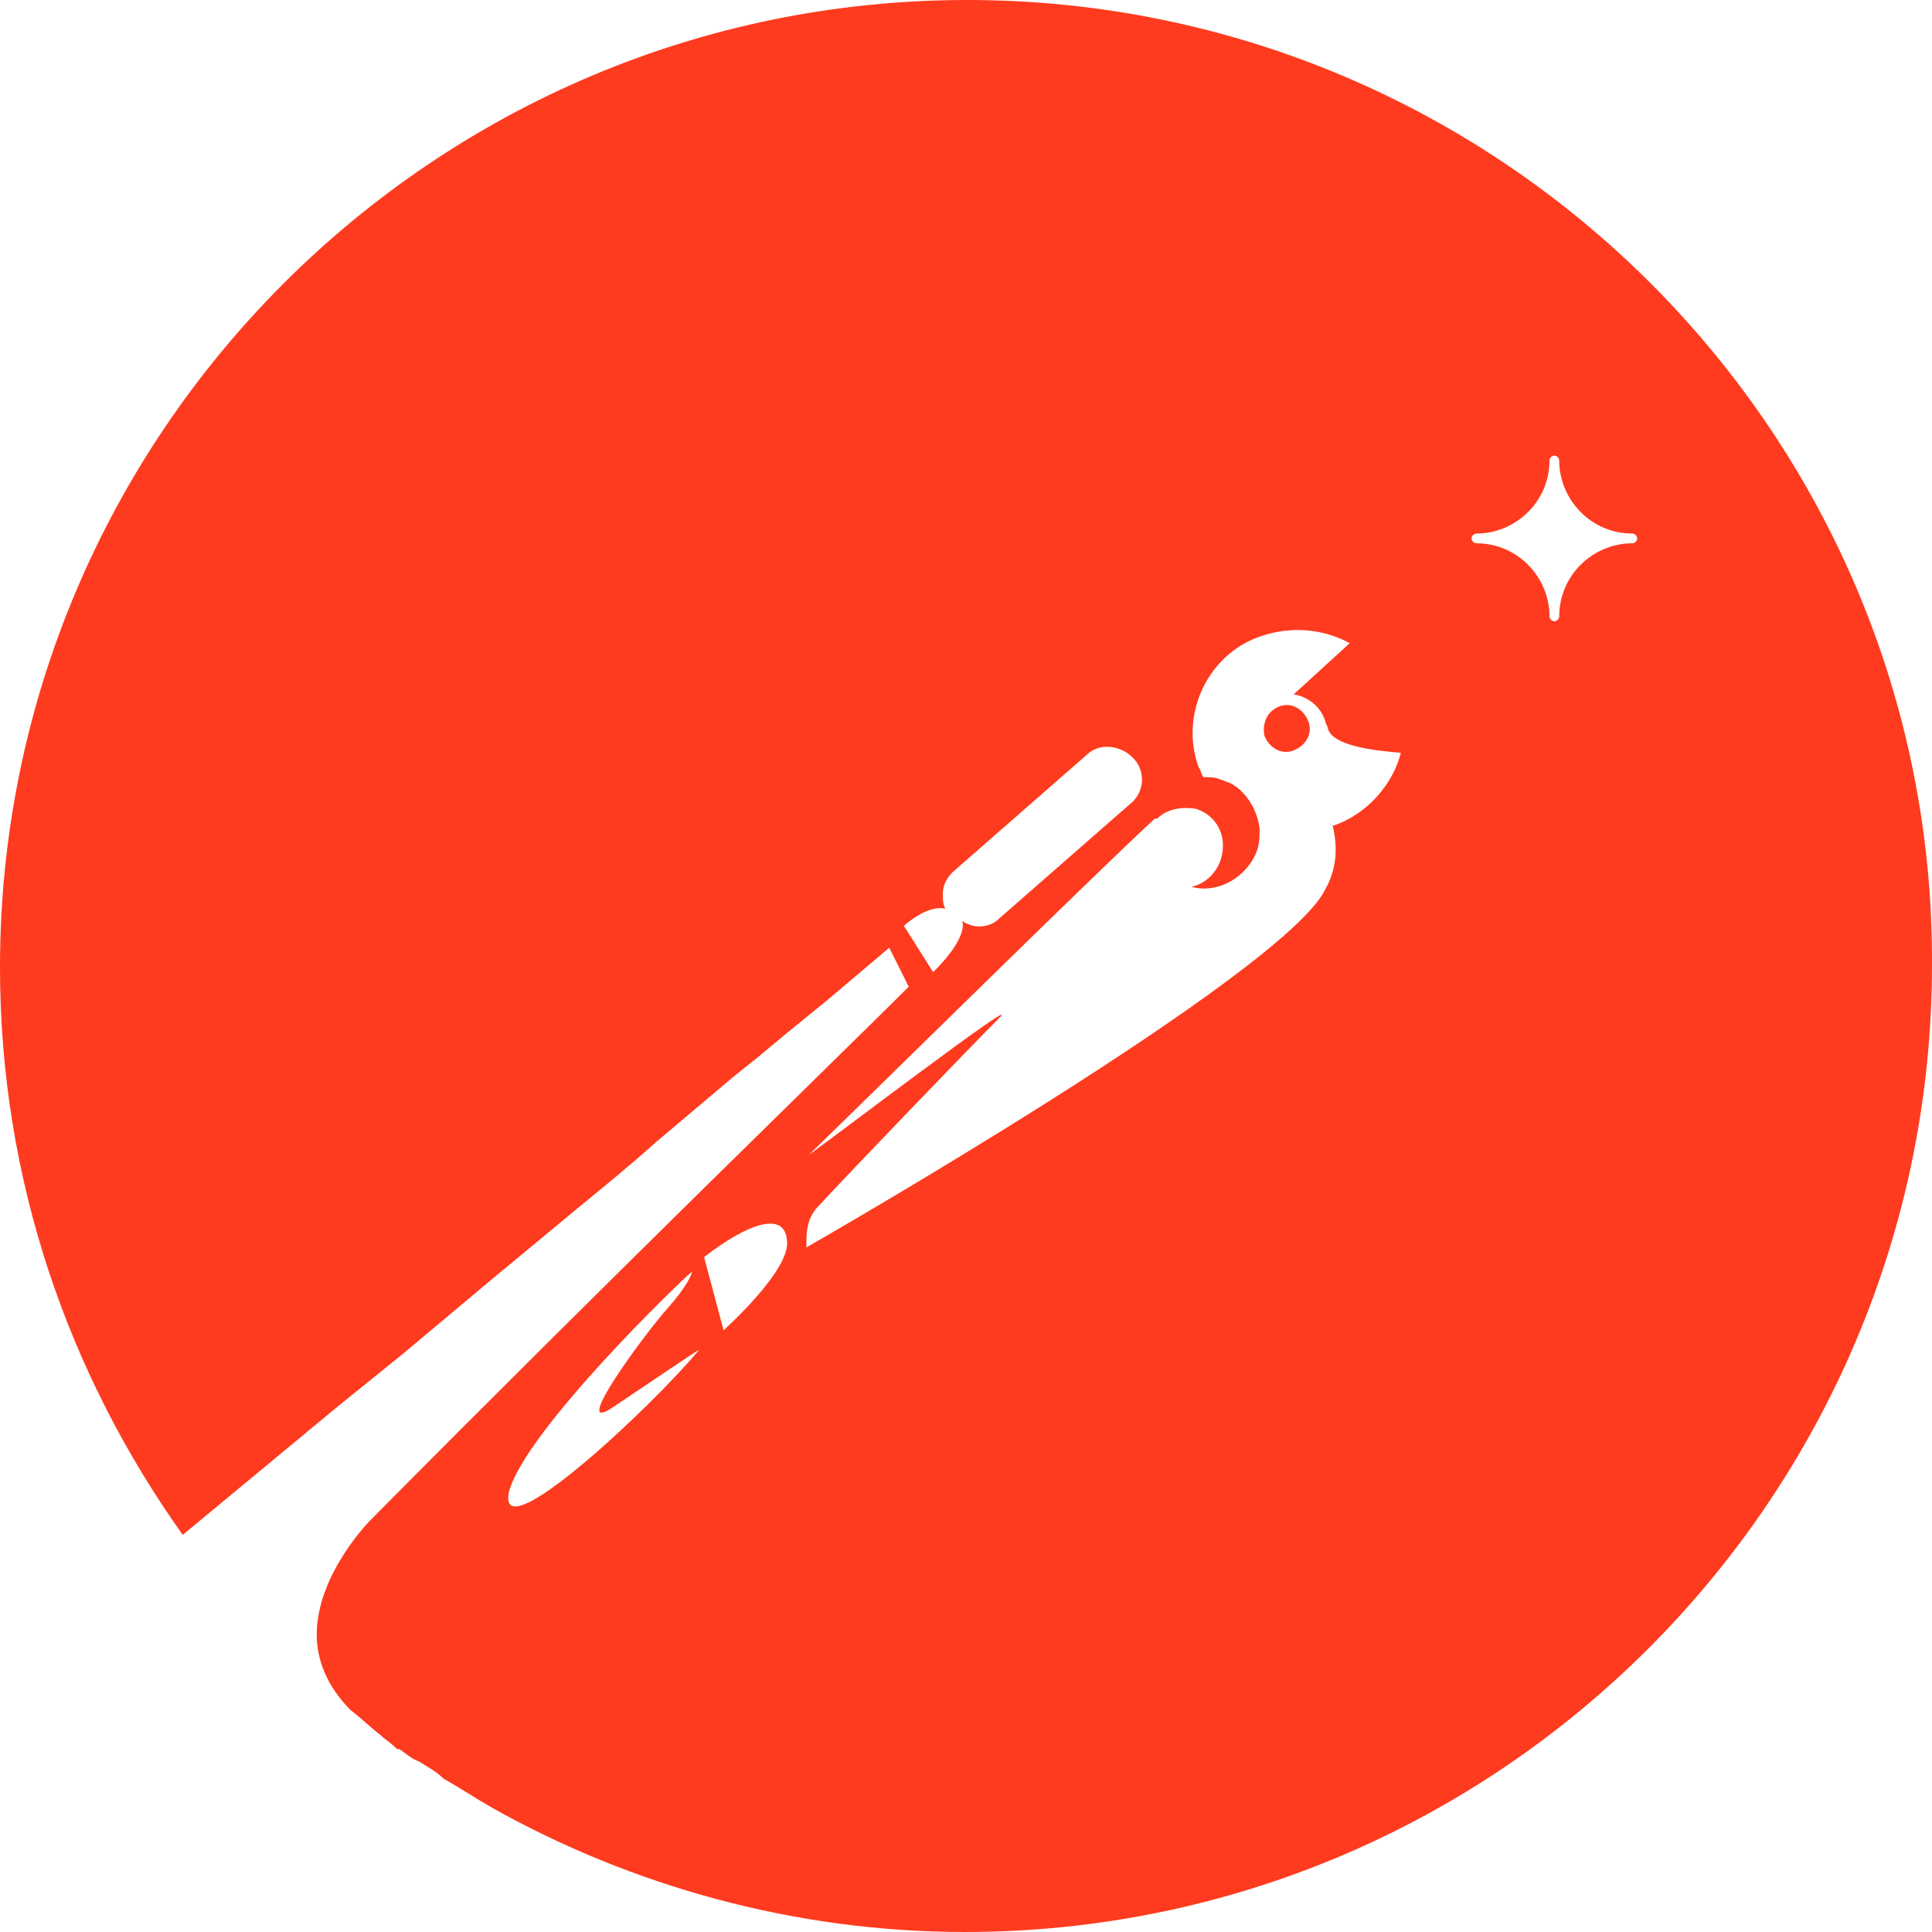 <svg xmlns="http://www.w3.org/2000/svg" width="72" height="72" viewBox="0 0 72 72" fill="none">
<g id="Logo">
<path id="Vector" d="M48.756 26.875C48.575 26.421 48.121 26.24 47.667 26.33C47.213 26.512 47.031 26.966 47.122 27.42C47.304 27.874 47.758 28.146 48.212 27.965C48.666 27.783 48.938 27.329 48.756 26.875ZM48.756 26.875C48.575 26.421 48.121 26.24 47.667 26.33C47.213 26.512 47.031 26.966 47.122 27.42C47.304 27.874 47.758 28.146 48.212 27.965C48.666 27.783 48.938 27.329 48.756 26.875ZM48.756 26.875C48.575 26.421 48.121 26.24 47.667 26.33C47.213 26.512 47.031 26.966 47.122 27.42C47.304 27.874 47.758 28.146 48.212 27.965C48.666 27.783 48.938 27.329 48.756 26.875ZM48.756 26.875C48.575 26.421 48.121 26.24 47.667 26.33C47.213 26.512 47.031 26.966 47.122 27.42C47.304 27.874 47.758 28.146 48.212 27.965C48.666 27.783 48.938 27.329 48.756 26.875ZM36.045 0C16.161 0 0 16.161 0 36.045C0 43.944 2.542 51.208 6.81 57.2L12.62 52.388L14.981 50.482L18.34 47.667L21.518 45.034C22.517 44.217 23.516 43.4 24.424 42.583L27.329 40.131L28.237 39.405L29.326 38.497L30.779 37.316L33.14 35.319L33.866 36.772C31.506 39.132 22.88 47.486 13.801 56.656C13.801 56.656 11.803 58.653 11.803 60.923C11.803 61.831 12.166 62.83 13.074 63.738C13.438 64.01 13.801 64.373 14.164 64.646C14.345 64.827 14.527 64.918 14.709 65.1C14.799 65.19 14.799 65.19 14.89 65.19C15.163 65.372 15.344 65.554 15.617 65.644C15.889 65.826 16.252 66.008 16.524 66.28C17.16 66.643 17.705 67.006 18.34 67.37C23.516 70.275 29.599 72 35.954 72C55.838 72 72 55.839 72 35.955C72.09 16.161 55.929 0 36.045 0ZM33.685 34.502C34.32 33.957 34.865 33.776 35.228 33.866C35.137 33.685 35.137 33.503 35.137 33.322C35.137 33.049 35.228 32.777 35.5 32.504L40.585 28.055C41.039 27.692 41.765 27.783 42.219 28.237C42.673 28.691 42.673 29.417 42.219 29.871L37.135 34.32C36.772 34.593 36.227 34.593 35.864 34.32C36.045 35.047 34.774 36.227 34.774 36.227L33.685 34.502ZM18.976 55.566C19.611 53.296 25.331 47.758 25.785 47.395C25.785 47.486 25.604 47.94 24.878 48.757C24.06 49.665 21.246 53.478 22.789 52.479C24.151 51.571 25.876 50.391 26.058 50.3C24.333 52.388 18.431 57.927 18.976 55.566ZM26.966 49.574L26.239 46.85C27.874 45.579 29.236 45.125 29.326 46.214C29.508 47.304 26.966 49.574 26.966 49.574ZM49.664 30.779C49.846 31.506 49.846 32.323 49.392 33.14C47.848 36.318 30.053 46.487 30.053 46.487C30.053 46.396 30.053 46.305 30.053 46.214C30.053 45.76 30.144 45.306 30.507 44.943C31.596 43.763 36.045 39.132 37.225 37.952C38.315 36.862 30.688 42.673 30.144 43.037C33.231 40.04 40.494 32.868 43.036 30.507C43.036 30.507 43.036 30.507 43.127 30.507C43.49 30.144 44.035 30.053 44.58 30.144C45.397 30.416 45.76 31.233 45.488 32.05C45.306 32.595 44.852 32.958 44.398 33.049C45.397 33.322 46.486 32.686 46.85 31.687C46.941 31.415 46.941 31.142 46.941 30.87C46.85 30.144 46.396 29.417 45.76 29.145C45.669 29.145 45.579 29.054 45.488 29.054C45.306 28.963 45.125 28.963 44.852 28.963C44.761 28.873 44.761 28.691 44.671 28.6C43.944 26.603 45.034 24.333 47.031 23.697C48.121 23.334 49.301 23.425 50.3 23.97L48.212 25.876C48.756 25.967 49.21 26.33 49.392 26.875C49.392 26.966 49.483 27.057 49.483 27.148C49.664 27.783 51.117 27.965 52.206 28.055C51.934 29.145 51.026 30.325 49.664 30.779ZM60.832 20.247C59.379 20.247 58.108 21.427 58.108 22.971C58.108 23.062 58.017 23.153 57.927 23.153C57.836 23.153 57.745 23.062 57.745 22.971C57.745 21.518 56.565 20.247 55.021 20.247C54.93 20.247 54.84 20.156 54.84 20.066C54.84 19.975 54.93 19.884 55.021 19.884C56.474 19.884 57.745 18.704 57.745 17.16C57.745 17.069 57.836 16.979 57.927 16.979C58.017 16.979 58.108 17.069 58.108 17.16C58.108 18.613 59.288 19.884 60.832 19.884C60.923 19.884 61.014 19.975 61.014 20.066C61.014 20.156 60.923 20.247 60.832 20.247ZM47.667 26.33C47.213 26.512 47.031 26.966 47.122 27.42C47.304 27.874 47.758 28.146 48.212 27.965C48.666 27.783 48.938 27.329 48.756 26.875C48.575 26.421 48.121 26.149 47.667 26.33ZM48.756 26.875C48.575 26.421 48.121 26.24 47.667 26.33C47.213 26.512 47.031 26.966 47.122 27.42C47.304 27.874 47.758 28.146 48.212 27.965C48.666 27.783 48.938 27.329 48.756 26.875ZM48.756 26.875C48.575 26.421 48.121 26.24 47.667 26.33C47.213 26.512 47.031 26.966 47.122 27.42C47.304 27.874 47.758 28.146 48.212 27.965C48.666 27.783 48.938 27.329 48.756 26.875ZM48.756 26.875C48.575 26.421 48.121 26.24 47.667 26.33C47.213 26.512 47.031 26.966 47.122 27.42C47.304 27.874 47.758 28.146 48.212 27.965C48.666 27.783 48.938 27.329 48.756 26.875ZM48.756 26.875C48.575 26.421 48.121 26.24 47.667 26.33C47.213 26.512 47.031 26.966 47.122 27.42C47.304 27.874 47.758 28.146 48.212 27.965C48.666 27.783 48.938 27.329 48.756 26.875Z" fill="#FE3B1F"/>
</g>
</svg>